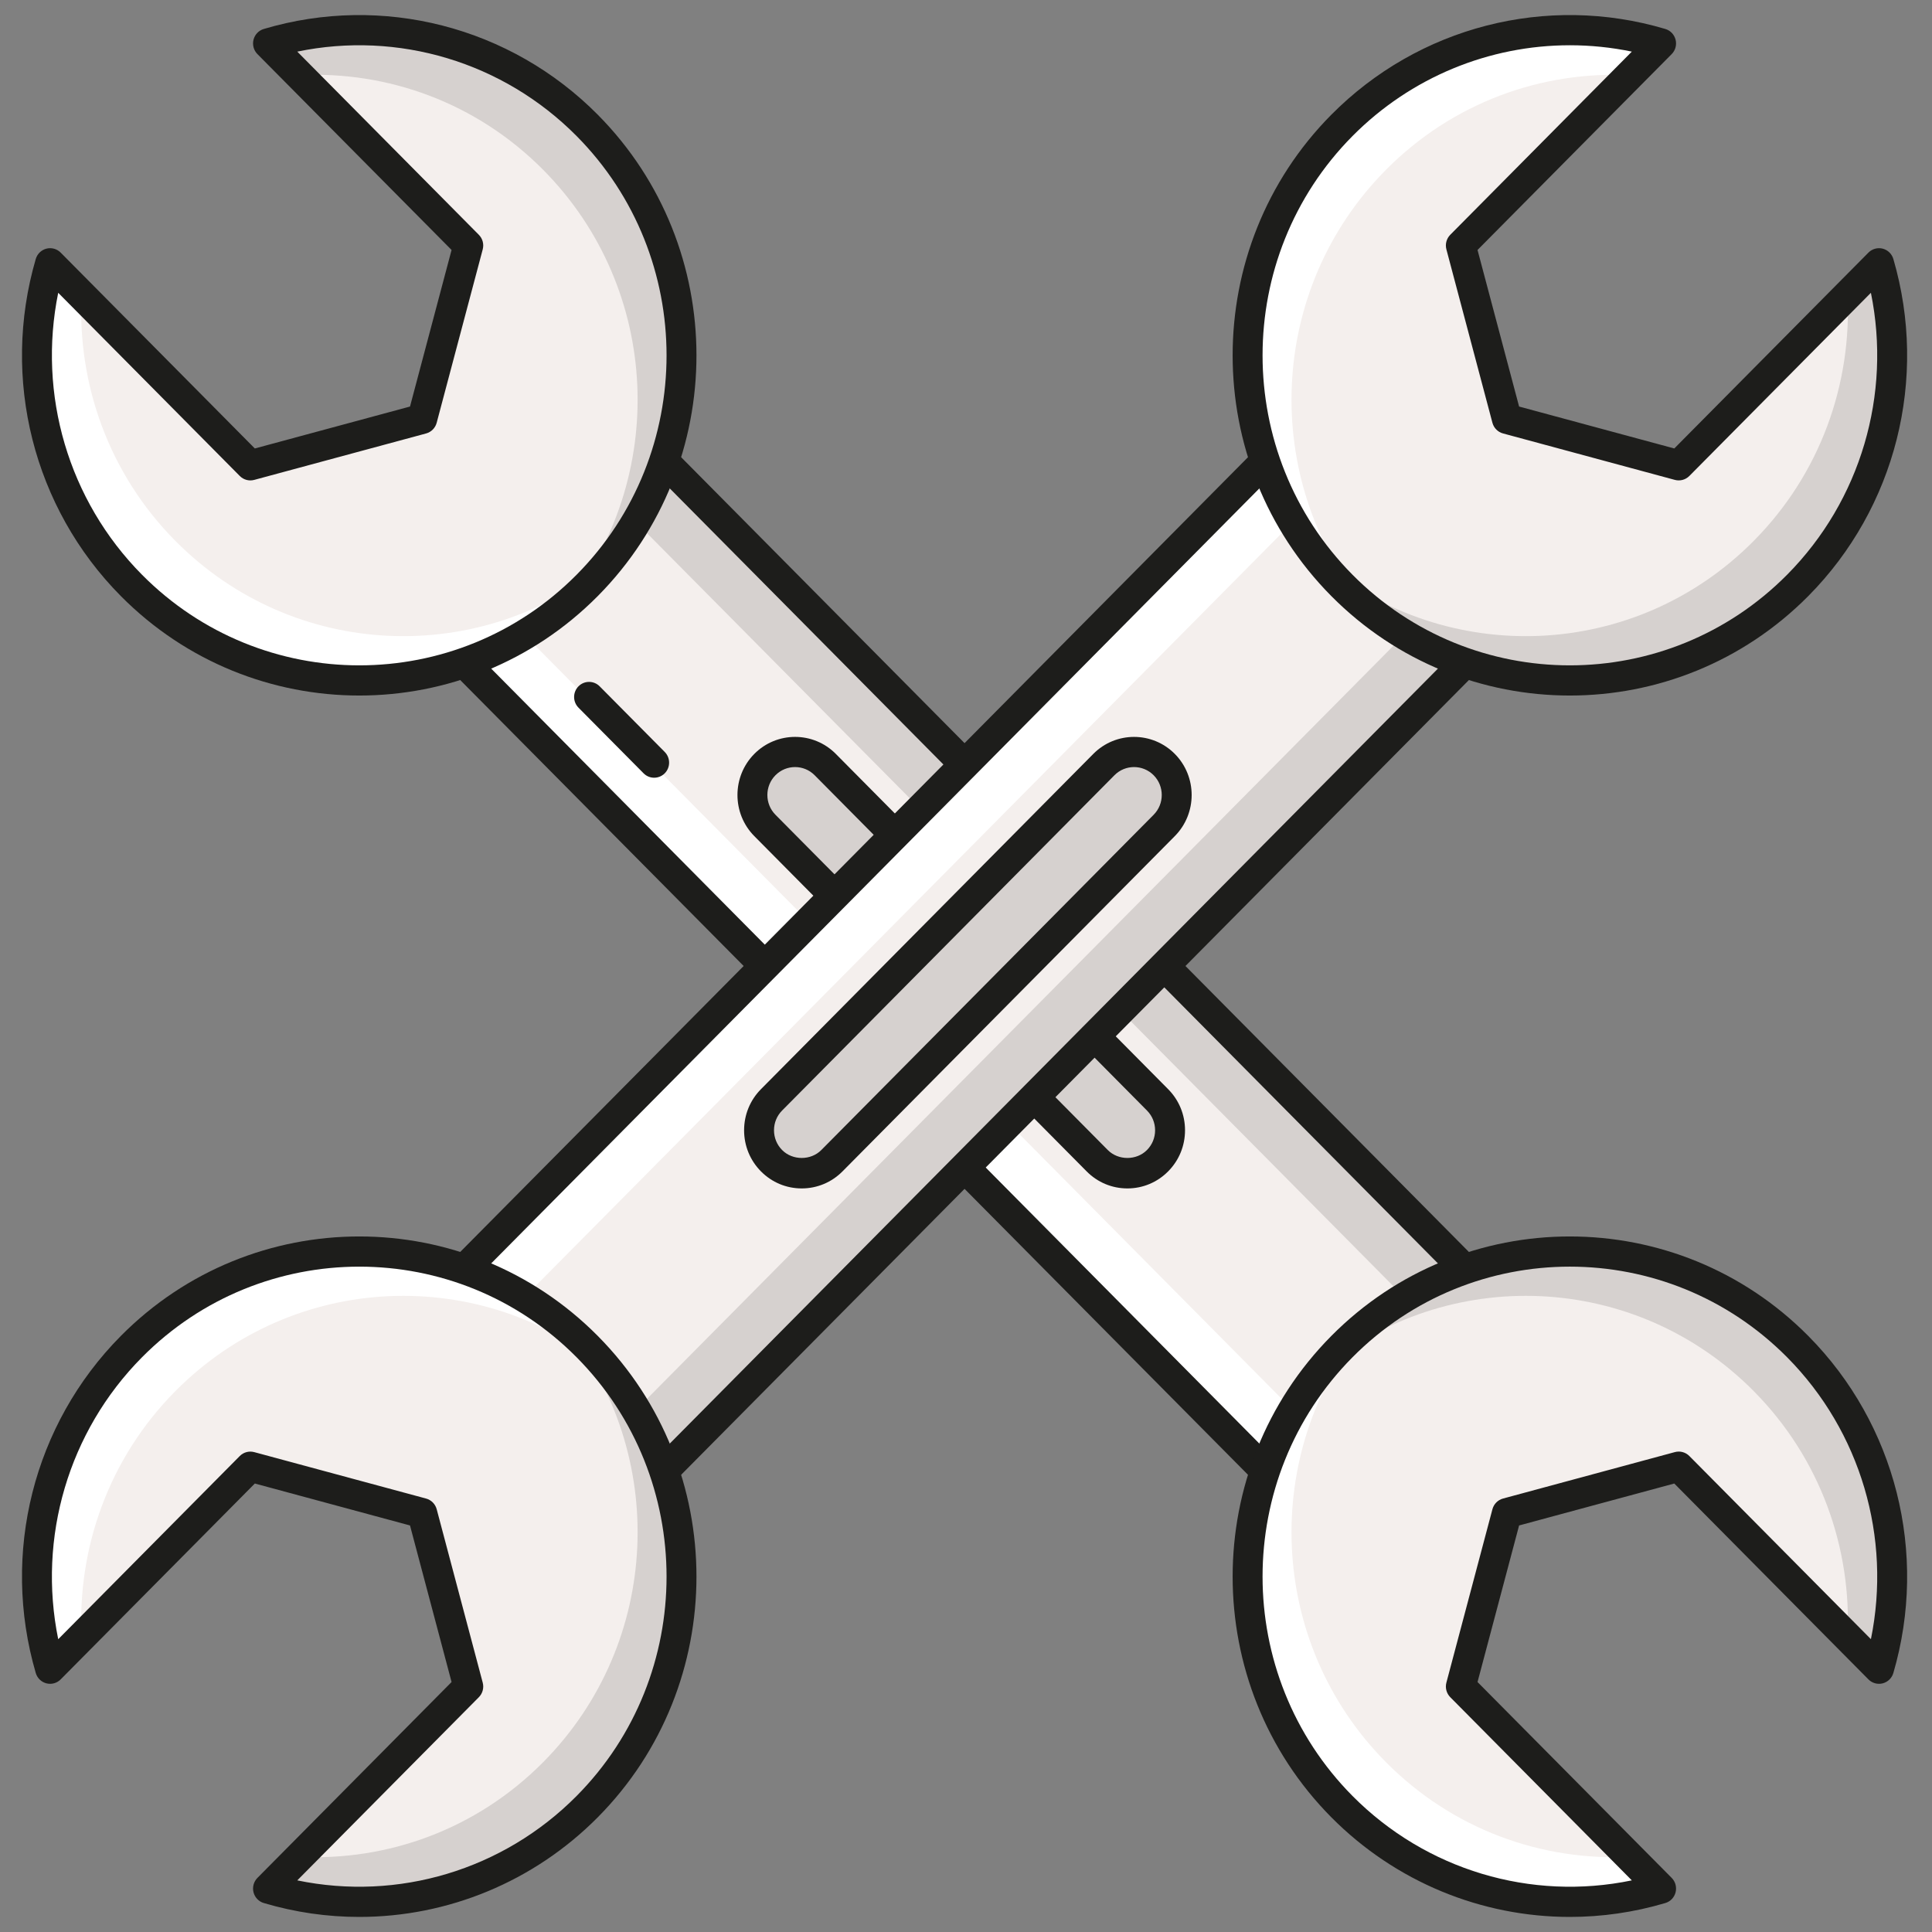 <svg width="120" height="120" viewBox="0 0 120 120" fill="none" xmlns="http://www.w3.org/2000/svg">
<rect x="0" y="0" width="120" height="120" fill="#808080" stroke="none"/>
<path d="M24.803 37.108L37.207 24.594L94.579 82.474L82.174 94.989L24.803 37.108Z" fill="#F4EFED"/>
<path d="M68.15 72.094L47.509 51.27C46.474 50.226 46.474 48.533 47.509 47.489C48.544 46.444 50.222 46.444 51.257 47.489L71.898 68.313C72.933 69.357 72.933 71.05 71.898 72.094C70.863 73.139 69.185 73.139 68.15 72.094V72.094Z" fill="#D6D1CF"/>
<path d="M24.802 37.108L27.537 34.349L84.909 92.229L82.174 94.989L24.802 37.108Z" fill="white"/>
<path d="M34.473 27.354L37.208 24.594L94.58 82.475L91.845 85.234L34.473 27.354Z" fill="#D6D1CF"/>
<path d="M82.191 95.932C81.953 95.932 81.715 95.841 81.534 95.657L24.153 37.768C23.79 37.402 23.79 36.809 24.153 36.443L36.56 23.926C36.922 23.56 37.511 23.56 37.874 23.926L95.254 81.815C95.617 82.181 95.617 82.775 95.254 83.141L82.848 95.657C82.667 95.84 82.428 95.932 82.191 95.932V95.932ZM26.124 37.105L82.19 93.668L93.283 82.478L37.217 25.914L26.124 37.105Z" fill="#1D1D1B"/>
<path d="M40.63 48.306C40.393 48.306 40.155 48.215 39.974 48.032L35.931 43.954C35.568 43.588 35.568 42.994 35.931 42.628C36.294 42.262 36.883 42.262 37.245 42.628L41.288 46.706C41.65 47.072 41.65 47.666 41.288 48.032C41.106 48.215 40.868 48.306 40.63 48.306Z" fill="#1D1D1B"/>
<path d="M70.025 73.815C69.068 73.815 68.17 73.44 67.494 72.757L46.852 51.933C45.456 50.525 45.456 48.234 46.852 46.826C48.248 45.418 50.519 45.418 51.914 46.826L72.555 67.65C73.232 68.332 73.604 69.239 73.604 70.203C73.604 71.168 73.232 72.075 72.555 72.757C71.879 73.439 70.98 73.815 70.025 73.815V73.815ZM49.383 47.644C48.942 47.644 48.501 47.813 48.166 48.151C47.495 48.828 47.495 49.93 48.166 50.607L68.807 71.431C69.457 72.087 70.591 72.087 71.24 71.431C71.566 71.103 71.745 70.667 71.745 70.204C71.745 69.74 71.566 69.304 71.24 68.976L50.599 48.151C50.265 47.813 49.824 47.644 49.383 47.644V47.644Z" fill="#1D1D1B"/>
<path d="M103.174 117.302L90.736 104.753L93.596 93.984L104.271 91.099L116.709 103.647C118.711 96.784 117.029 89.059 111.661 83.643C103.842 75.755 91.165 75.755 83.346 83.643C75.527 91.532 75.527 104.321 83.346 112.209C88.713 117.625 96.37 119.322 103.174 117.302V117.302Z" fill="#F4EFED"/>
<path d="M83.345 83.643C82.884 84.108 82.452 84.593 82.045 85.09C89.91 78.544 101.568 78.98 108.925 86.402C113.085 90.599 115.021 96.181 114.754 101.676L116.708 103.647C118.71 96.783 117.028 89.058 111.66 83.643C103.842 75.755 91.165 75.755 83.345 83.643Z" fill="#D6D1CF"/>
<path d="M83.345 83.643C83.807 83.177 84.287 82.741 84.78 82.331C78.291 90.266 78.723 102.027 86.081 109.449C90.24 113.646 95.773 115.599 101.22 115.33L103.174 117.301C96.37 119.321 88.713 117.624 83.345 112.209C75.527 104.321 75.527 91.531 83.345 83.643Z" fill="white"/>
<path d="M97.506 119.064C92.025 119.064 86.676 116.895 82.688 112.872C74.519 104.631 74.519 91.222 82.688 82.98C90.857 74.738 104.149 74.738 112.318 82.98C117.745 88.455 119.769 96.476 117.6 103.912C117.507 104.229 117.256 104.474 116.938 104.556C116.62 104.637 116.284 104.544 116.052 104.31L103.993 92.144L94.354 94.749L91.772 104.474L103.831 116.639C104.063 116.873 104.155 117.213 104.074 117.533C103.994 117.854 103.751 118.108 103.436 118.201C101.481 118.781 99.485 119.064 97.506 119.064V119.064ZM97.503 78.673C92.614 78.673 87.725 80.55 84.002 84.306C76.559 91.816 76.559 104.036 84.002 111.546C88.569 116.152 95.095 118.093 101.356 116.793L90.079 105.416C89.844 105.179 89.752 104.834 89.838 104.51L92.698 93.74C92.784 93.417 93.034 93.164 93.355 93.077L104.03 90.192C104.351 90.106 104.693 90.198 104.928 90.435L116.206 101.812C117.493 95.496 115.57 88.912 111.004 84.305C107.282 80.551 102.393 78.673 97.503 78.673Z" fill="#1D1D1B"/>
<path d="M16.647 2.698L29.085 15.246L26.225 26.016L15.55 28.901L3.112 16.353C1.11 23.217 2.792 30.942 8.16 36.357C15.979 44.245 28.656 44.245 36.475 36.357C44.294 28.469 44.294 15.679 36.475 7.791C31.107 2.375 23.45 0.678 16.647 2.698V2.698Z" fill="#F4EFED"/>
<path d="M36.475 36.357C36.937 35.892 37.369 35.407 37.776 34.91C29.911 41.456 18.253 41.02 10.895 33.598C6.736 29.401 4.8 23.819 5.066 18.324L3.112 16.353C1.11 23.217 2.792 30.942 8.16 36.357C15.979 44.245 28.656 44.245 36.475 36.357V36.357Z" fill="white"/>
<path d="M36.475 36.357C36.014 36.823 35.534 37.259 35.041 37.669C41.53 29.734 41.097 17.973 33.74 10.55C29.58 6.354 24.047 4.401 18.601 4.669L16.647 2.698C23.45 0.678 31.108 2.375 36.475 7.791C44.294 15.679 44.294 28.469 36.475 36.357V36.357Z" fill="#D6D1CF"/>
<path d="M22.318 43.201C16.953 43.201 11.587 41.141 7.503 37.02C2.075 31.544 0.052 23.524 2.221 16.088C2.313 15.771 2.565 15.526 2.883 15.444C3.201 15.363 3.537 15.456 3.769 15.69L15.828 27.855L25.466 25.251L28.048 15.526L15.99 3.361C15.758 3.127 15.665 2.787 15.746 2.467C15.827 2.146 16.07 1.892 16.385 1.799C23.754 -0.389 31.705 1.653 37.132 7.128C45.301 15.369 45.301 28.778 37.132 37.02C33.048 41.141 27.683 43.201 22.318 43.201V43.201ZM3.616 18.186C2.328 24.503 4.251 31.087 8.817 35.694C16.261 43.204 28.374 43.204 35.818 35.694C43.262 28.184 43.262 15.964 35.818 8.453C31.252 3.847 24.727 1.908 18.464 3.206L29.742 14.584C29.977 14.82 30.069 15.165 29.983 15.489L27.123 26.259C27.037 26.583 26.787 26.835 26.466 26.923L15.79 29.807C15.469 29.894 15.128 29.801 14.893 29.564L3.616 18.186Z" fill="#1D1D1B"/>
<path d="M82.601 24.581L95.006 37.096L37.634 94.976L25.229 82.462L82.601 24.581Z" fill="#F4EFED"/>
<path d="M47.922 68.313L68.564 47.489C69.599 46.444 71.277 46.444 72.312 47.489C73.347 48.533 73.347 50.226 72.312 51.27L51.671 72.094C50.635 73.139 48.958 73.139 47.922 72.094C46.887 71.05 46.887 69.357 47.922 68.313V68.313Z" fill="#D6D1CF"/>
<path d="M25.217 82.474L82.589 24.593L85.324 27.353L27.952 85.233L25.217 82.474Z" fill="white"/>
<path d="M34.886 92.231L92.257 34.35L94.992 37.109L37.621 94.99L34.886 92.231Z" fill="#D6D1CF"/>
<path d="M37.63 95.932C37.392 95.932 37.154 95.841 36.973 95.657L24.566 83.141C24.203 82.775 24.203 82.181 24.566 81.815L81.947 23.926C82.309 23.56 82.898 23.56 83.261 23.926L95.668 36.443C96.03 36.809 96.03 37.402 95.668 37.768L38.287 95.657C38.106 95.84 37.868 95.932 37.63 95.932ZM26.538 82.478L37.63 93.669L93.697 37.105L82.604 25.914L26.538 82.478Z" fill="#1D1D1B"/>
<path d="M49.796 73.815C48.84 73.815 47.941 73.44 47.265 72.757C46.589 72.075 46.217 71.168 46.217 70.204C46.217 69.24 46.589 68.333 47.265 67.65L67.907 46.826C69.302 45.419 71.573 45.418 72.969 46.826C74.365 48.234 74.365 50.525 72.969 51.933L52.328 72.758C51.651 73.439 50.752 73.815 49.796 73.815ZM70.438 47.644C69.997 47.644 69.556 47.813 69.221 48.151L48.579 68.976C48.254 69.303 48.075 69.739 48.075 70.203C48.075 70.667 48.254 71.103 48.579 71.431C49.229 72.087 50.363 72.087 51.013 71.431L71.655 50.607C72.326 49.93 72.326 48.828 71.655 48.151C71.319 47.813 70.878 47.644 70.438 47.644V47.644ZM47.922 68.313H47.927H47.922Z" fill="#1D1D1B"/>
<path d="M3.112 103.647L15.55 91.099L26.225 93.984L29.085 104.753L16.647 117.302C23.45 119.322 31.107 117.625 36.475 112.209C44.294 104.321 44.294 91.531 36.475 83.643C28.656 75.755 15.979 75.755 8.16 83.643C2.792 89.058 1.11 96.783 3.112 103.647V103.647Z" fill="#F4EFED"/>
<path d="M36.475 83.643C36.014 83.177 35.534 82.741 35.041 82.331C41.53 90.266 41.097 102.027 33.74 109.449C29.581 113.646 24.047 115.599 18.601 115.33L16.647 117.301C23.45 119.321 31.108 117.624 36.475 112.209C44.294 104.321 44.294 91.531 36.475 83.643Z" fill="#D6D1CF"/>
<path d="M36.475 83.643C36.937 84.108 37.369 84.593 37.776 85.09C29.911 78.544 18.253 78.98 10.895 86.402C6.736 90.599 4.8 96.181 5.066 101.676L3.112 103.647C1.11 96.783 2.792 89.058 8.16 83.643C15.979 75.755 28.656 75.755 36.475 83.643V83.643Z" fill="white"/>
<path d="M22.315 119.064C20.335 119.064 18.34 118.782 16.385 118.201C16.07 118.108 15.828 117.854 15.746 117.533C15.665 117.213 15.758 116.873 15.99 116.639L28.048 104.474L25.466 94.749L15.828 92.144L3.769 104.31C3.538 104.544 3.201 104.637 2.883 104.556C2.565 104.474 2.313 104.229 2.221 103.912C0.052 96.476 2.076 88.455 7.503 82.98C15.671 74.738 28.963 74.738 37.132 82.98C45.301 91.221 45.301 104.631 37.132 112.872C33.145 116.895 27.795 119.064 22.315 119.064V119.064ZM18.464 116.794C24.725 118.091 31.252 116.153 35.818 111.547C43.262 104.036 43.262 91.816 35.818 84.306C28.374 76.796 16.261 76.796 8.817 84.306C4.251 88.913 2.328 95.497 3.616 101.814L14.893 90.436C15.128 90.199 15.47 90.108 15.791 90.194L26.466 93.078C26.787 93.165 27.037 93.418 27.124 93.742L29.983 104.512C30.069 104.835 29.977 105.18 29.742 105.417L18.464 116.794Z" fill="#1D1D1B"/>
<path d="M116.709 16.353L104.271 28.901L93.596 26.016L90.736 15.246L103.174 2.698C96.371 0.678 88.714 2.375 83.346 7.791C75.527 15.679 75.527 28.469 83.346 36.357C91.165 44.245 103.842 44.245 111.661 36.357C117.029 30.942 118.711 23.217 116.709 16.353V16.353Z" fill="#F4EFED"/>
<path d="M83.345 36.357C83.807 36.823 84.287 37.259 84.78 37.669C78.291 29.734 78.723 17.973 86.081 10.55C90.24 6.354 95.773 4.401 101.22 4.669L103.174 2.698C96.37 0.678 88.713 2.375 83.345 7.791C75.527 15.679 75.527 28.469 83.345 36.357V36.357Z" fill="white"/>
<path d="M83.345 36.357C82.884 35.892 82.452 35.407 82.045 34.91C89.91 41.456 101.568 41.02 108.925 33.598C113.085 29.401 115.021 23.819 114.754 18.324L116.708 16.353C118.71 23.217 117.028 30.942 111.66 36.357C103.842 44.245 91.165 44.245 83.345 36.357Z" fill="#D6D1CF"/>
<path d="M97.503 43.201C92.138 43.201 86.773 41.141 82.688 37.02C74.519 28.779 74.519 15.369 82.688 7.128C88.115 1.652 96.066 -0.39 103.436 1.799C103.751 1.892 103.993 2.146 104.074 2.467C104.155 2.787 104.063 3.127 103.831 3.361L91.772 15.526L94.354 25.251L103.993 27.855L116.052 15.69C116.284 15.456 116.621 15.363 116.938 15.444C117.256 15.526 117.507 15.771 117.6 16.088C119.769 23.524 117.745 31.545 112.318 37.02C108.233 41.141 102.868 43.201 97.503 43.201ZM97.506 2.811C92.511 2.811 87.637 4.787 84.003 8.453C76.559 15.964 76.559 28.183 84.003 35.694C91.447 43.204 103.56 43.204 111.004 35.694C115.57 31.087 117.493 24.503 116.205 18.186L104.928 29.564C104.693 29.801 104.35 29.892 104.03 29.807L93.355 26.922C93.034 26.835 92.784 26.583 92.697 26.259L89.838 15.489C89.752 15.165 89.844 14.82 90.078 14.583L101.356 3.206C100.078 2.941 98.788 2.811 97.506 2.811V2.811Z" fill="#1D1D1B"/>
</svg>
